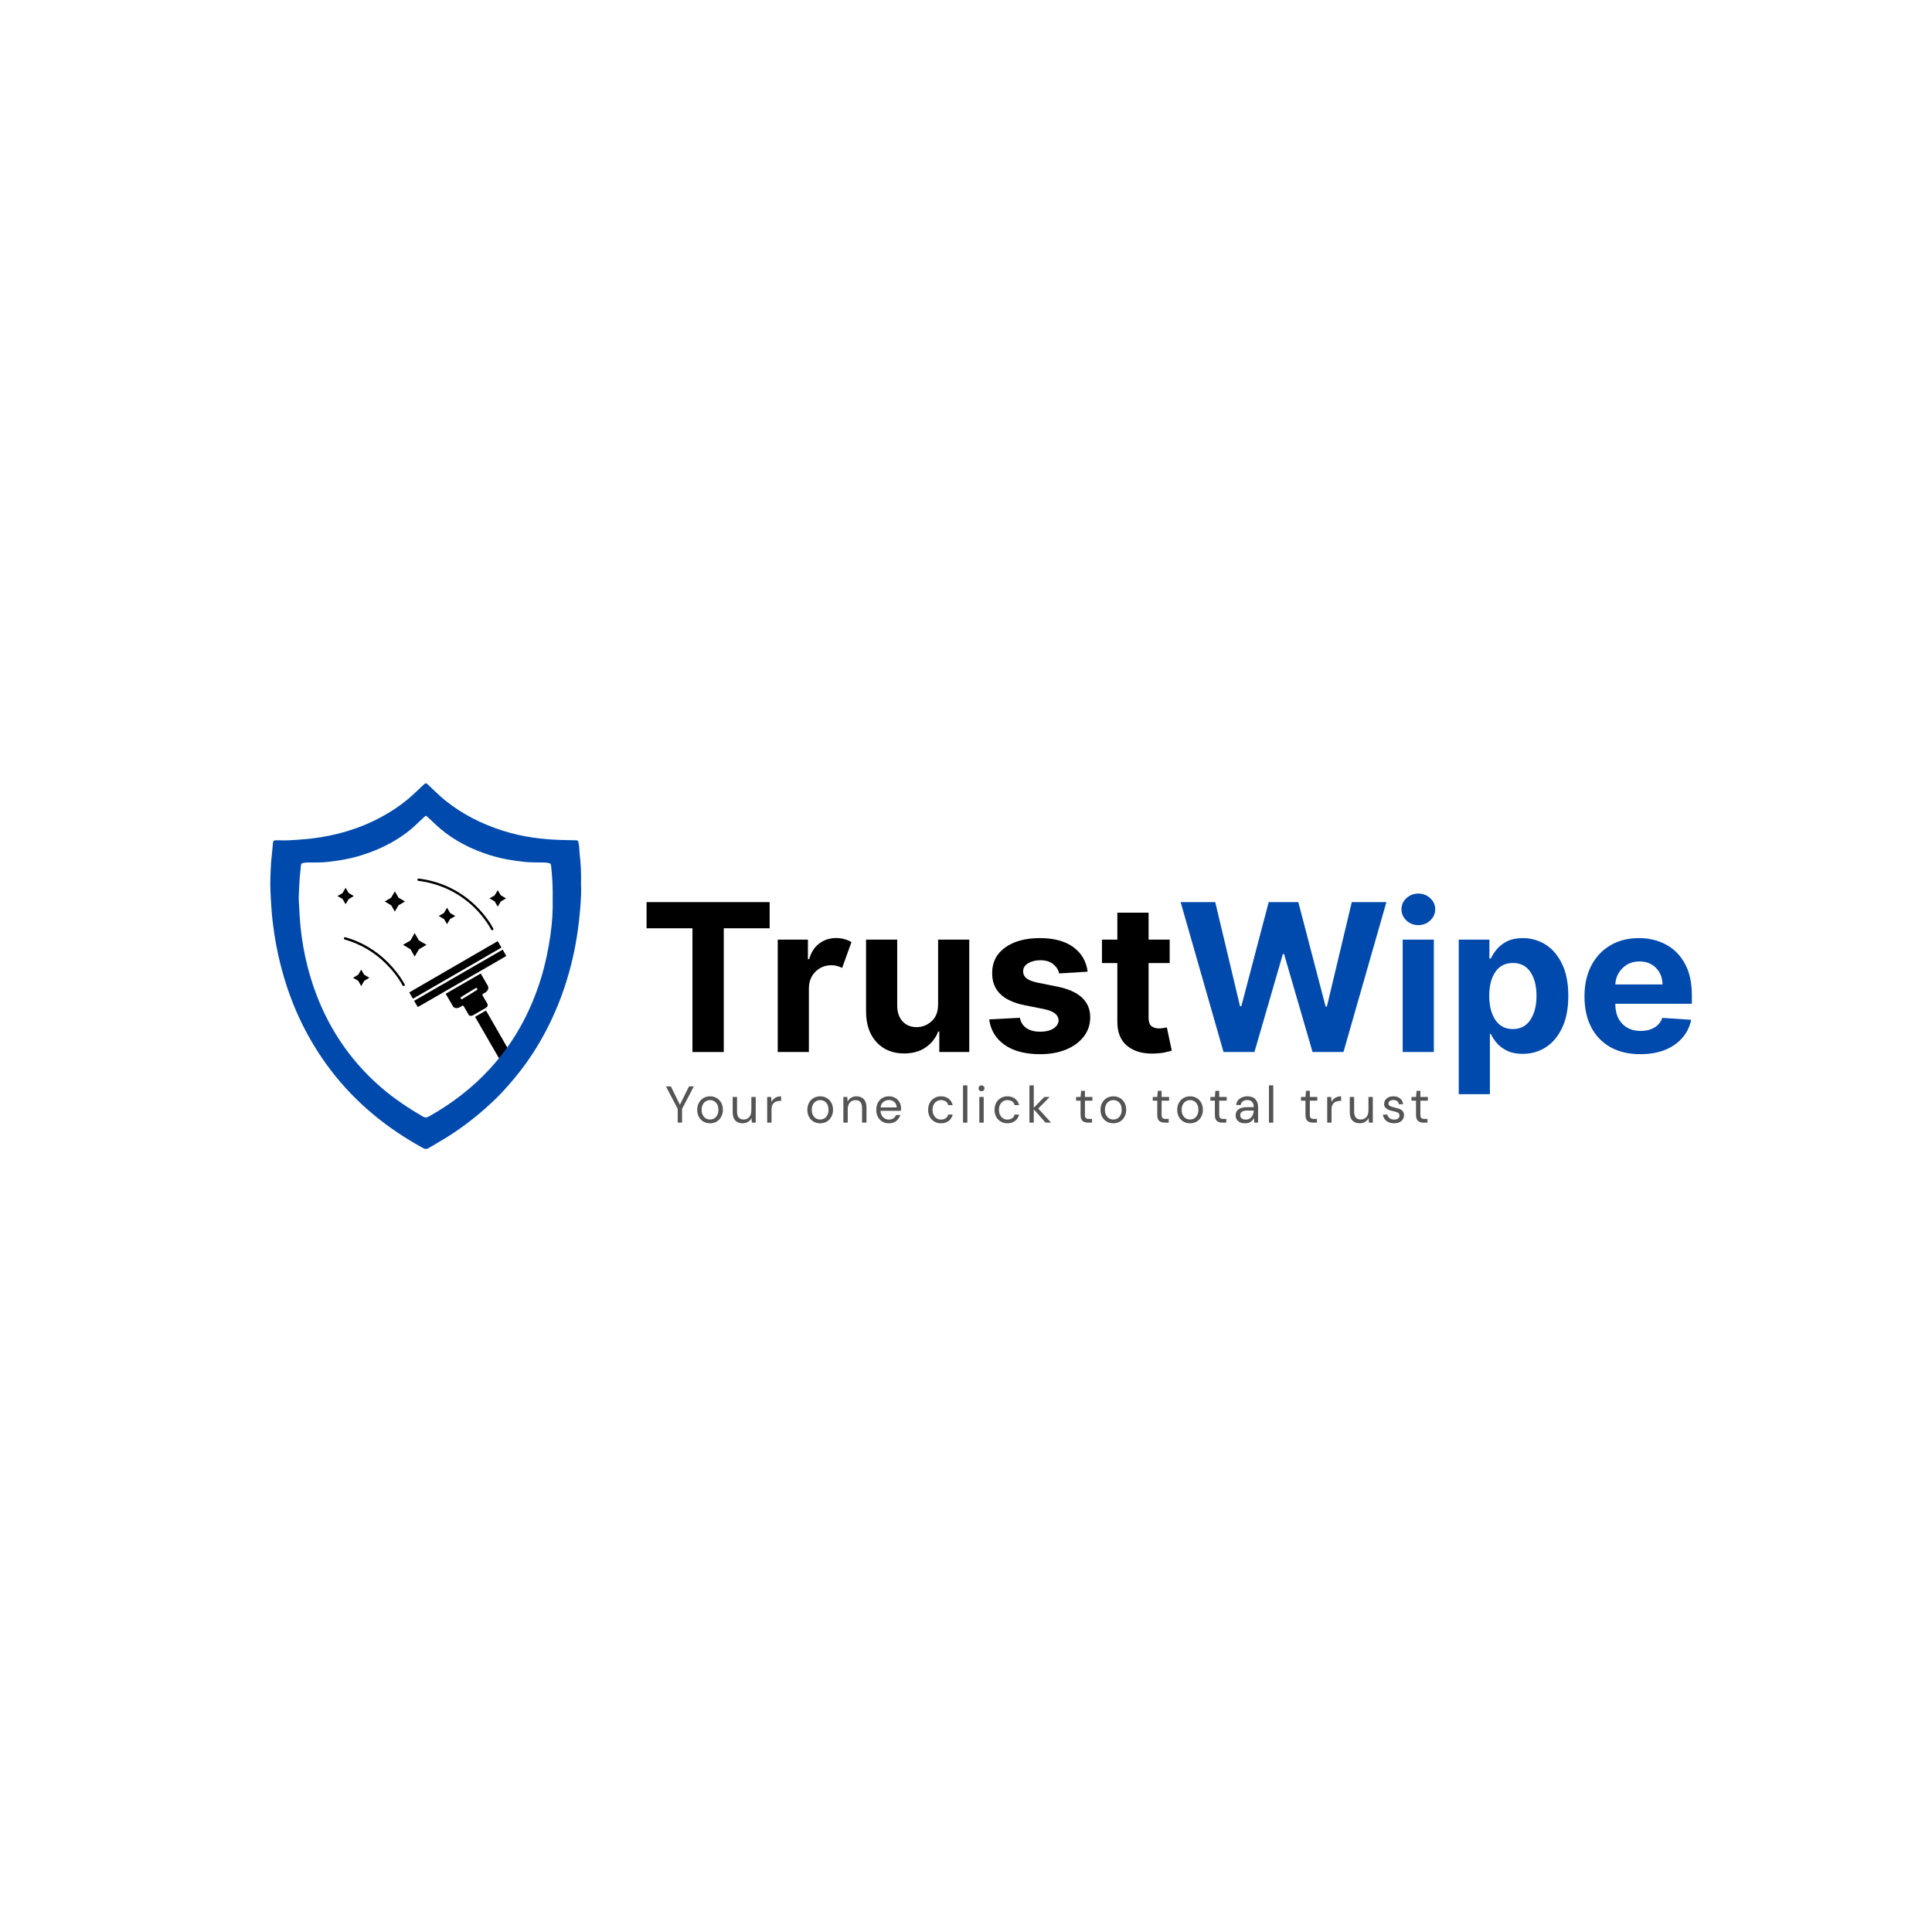 <svg xmlns="http://www.w3.org/2000/svg" xmlns:xlink="http://www.w3.org/1999/xlink" width="500" zoomAndPan="magnify" viewBox="0 0 375 375" height="500" preserveAspectRatio="xMidYMid meet" version="1.0"><defs><g/><clipPath id="a23bd4c99f"><path d="M 81 170.504 L 96 170.504 L 96 181 L 81 181 Z M 81 170.504 " clip-rule="nonzero"/></clipPath><clipPath id="09afefe43b"><path d="M 92 196 L 101 196 L 101 208.754 L 92 208.754 Z M 92 196 " clip-rule="nonzero"/></clipPath><clipPath id="0f27b2ce30"><path d="M 52.398 152 L 113 152 L 113 223.184 L 52.398 223.184 Z M 52.398 152 " clip-rule="nonzero"/></clipPath><clipPath id="d379090b39"><rect x="0" width="151" y="0" height="14"/></clipPath></defs><path fill="#000000" d="M 78.34 191.395 C 78.406 191.395 78.449 191.375 78.496 191.328 C 78.586 191.262 78.586 191.129 78.539 191.039 L 78.516 191.016 C 77.711 189.516 76.504 188.02 75.32 186.812 C 72.992 184.484 70.195 182.809 67.043 181.914 C 66.906 181.891 66.797 181.957 66.75 182.07 C 66.73 182.203 66.797 182.336 66.906 182.359 C 69.996 183.23 72.723 184.863 74.984 187.125 C 76.168 188.309 77.332 189.762 78.113 191.238 C 78.137 191.285 78.16 191.309 78.184 191.328 C 78.227 191.375 78.27 191.395 78.34 191.395 Z M 78.34 191.395 " fill-opacity="1" fill-rule="evenodd"/><g clip-path="url(#a23bd4c99f)"><path fill="#000000" d="M 95.539 180.57 C 95.586 180.57 95.605 180.547 95.652 180.527 C 95.762 180.48 95.809 180.348 95.742 180.234 C 95.516 179.766 95.203 179.273 94.914 178.848 C 94.176 177.773 93.324 176.746 92.387 175.852 C 89.344 172.875 85.496 171.043 81.27 170.527 C 81.156 170.504 81.047 170.594 81.023 170.727 C 81 170.863 81.09 170.973 81.223 170.973 C 85.34 171.488 89.074 173.254 92.051 176.141 C 92.969 177.035 93.797 178.043 94.531 179.094 C 94.801 179.496 95.113 179.988 95.34 180.438 C 95.383 180.504 95.449 180.57 95.539 180.57 Z M 95.539 180.57 " fill-opacity="1" fill-rule="evenodd"/></g><path fill="#000000" d="M 86.504 192.895 L 87.891 195.266 C 87.98 195.469 88.156 195.578 88.359 195.645 C 88.672 195.715 88.984 195.645 89.23 195.512 L 89.703 195.223 C 89.746 195.199 89.812 195.176 89.879 195.199 C 89.926 195.223 89.992 195.266 90.016 195.312 L 90.953 196.945 L 90.953 196.965 C 91.133 197.234 91.535 197.211 91.781 197.078 L 94.309 195.625 L 94.309 195.602 C 94.465 195.535 94.602 195.379 94.645 195.199 C 94.668 195.066 94.668 194.93 94.602 194.82 L 93.66 193.207 C 93.637 193.141 93.637 193.098 93.637 193.031 C 93.66 192.961 93.707 192.918 93.75 192.895 L 94.199 192.648 C 94.645 192.379 94.957 191.82 94.691 191.352 L 93.305 188.957 Z M 89.746 193.902 C 89.723 193.926 89.68 193.945 89.633 193.945 C 89.547 193.945 89.477 193.902 89.434 193.836 C 89.367 193.723 89.41 193.59 89.5 193.52 L 92.297 191.801 C 92.406 191.73 92.566 191.754 92.633 191.867 C 92.676 191.977 92.652 192.113 92.543 192.18 Z M 89.746 193.902 " fill-opacity="1" fill-rule="evenodd"/><g clip-path="url(#09afefe43b)"><path fill="#000000" d="M 92.207 197.367 L 98.402 208.082 C 98.559 208.375 98.828 208.574 99.141 208.664 C 99.453 208.754 99.789 208.711 100.082 208.531 C 100.348 208.375 100.574 208.105 100.641 207.793 C 100.73 207.48 100.684 207.145 100.527 206.875 L 100.504 206.875 L 94.332 196.137 Z M 92.207 197.367 " fill-opacity="1" fill-rule="evenodd"/></g><path fill="#000000" d="M 93.281 188.422 C 93.305 188.398 93.324 188.398 93.371 188.398 L 98.27 185.559 L 97.574 184.328 L 80.375 194.258 L 81.09 195.469 L 85.988 192.648 C 86.012 192.625 86.031 192.605 86.055 192.582 C 86.078 192.582 86.102 192.559 86.121 192.559 L 93.215 188.488 C 93.215 188.465 93.234 188.445 93.281 188.422 Z M 93.281 188.422 " fill-opacity="1" fill-rule="evenodd"/><path fill="#000000" d="M 80.148 193.855 L 97.328 183.926 L 96.613 182.672 L 79.434 192.625 Z M 80.148 193.855 " fill-opacity="1" fill-rule="evenodd"/><path fill="#000000" d="M 86.77 179.383 L 87.332 178.422 C 87.352 178.402 87.375 178.355 87.398 178.355 L 88.383 177.797 L 87.398 177.238 C 87.375 177.215 87.352 177.191 87.332 177.148 L 86.77 176.188 L 86.211 177.148 C 86.191 177.191 86.168 177.215 86.121 177.238 L 85.16 177.797 L 86.121 178.355 C 86.168 178.355 86.191 178.402 86.211 178.422 Z M 86.77 179.383 " fill-opacity="1" fill-rule="evenodd"/><path fill="#000000" d="M 81.379 182.582 C 81.359 182.562 81.312 182.539 81.289 182.516 L 80.484 181.105 L 79.703 182.492 C 79.68 182.539 79.656 182.562 79.613 182.582 L 78.227 183.387 L 79.613 184.215 C 79.656 184.238 79.68 184.262 79.703 184.285 L 80.484 185.672 L 81.289 184.285 C 81.312 184.262 81.359 184.238 81.379 184.215 L 82.789 183.387 Z M 81.379 182.582 " fill-opacity="1" fill-rule="evenodd"/><path fill="#000000" d="M 77.422 175.672 L 78.605 174.977 L 77.422 174.285 C 77.375 174.262 77.355 174.219 77.332 174.195 L 76.637 173.008 L 75.945 174.195 C 75.922 174.219 75.898 174.262 75.855 174.285 L 74.672 174.977 L 75.855 175.672 C 75.898 175.695 75.922 175.715 75.945 175.738 L 76.637 176.945 L 77.332 175.738 C 77.355 175.715 77.375 175.695 77.422 175.672 Z M 77.422 175.672 " fill-opacity="1" fill-rule="evenodd"/><path fill="#000000" d="M 67.734 174.484 L 68.676 173.926 L 67.734 173.367 C 67.691 173.344 67.668 173.301 67.645 173.277 L 67.086 172.316 L 66.527 173.277 C 66.504 173.301 66.484 173.344 66.461 173.367 L 65.5 173.926 L 66.461 174.465 C 66.484 174.484 66.504 174.531 66.527 174.555 L 67.086 175.516 L 67.645 174.555 C 67.668 174.531 67.691 174.484 67.734 174.484 Z M 67.734 174.484 " fill-opacity="1" fill-rule="evenodd"/><path fill="#000000" d="M 70.664 189.16 L 70.105 188.199 L 69.547 189.16 C 69.547 189.184 69.504 189.203 69.48 189.227 L 68.52 189.785 L 69.48 190.344 C 69.504 190.367 69.547 190.391 69.57 190.434 L 70.105 191.395 L 70.664 190.434 C 70.688 190.391 70.711 190.367 70.754 190.344 L 71.695 189.785 L 70.754 189.227 C 70.734 189.203 70.688 189.184 70.664 189.16 Z M 70.664 189.16 " fill-opacity="1" fill-rule="evenodd"/><path fill="#000000" d="M 95.004 174.375 L 95.988 174.934 C 96.008 174.957 96.031 174.977 96.055 175.023 L 96.613 175.984 L 97.172 175.023 C 97.195 174.977 97.219 174.957 97.262 174.934 L 98.223 174.375 L 97.262 173.816 C 97.219 173.793 97.195 173.77 97.172 173.727 L 96.613 172.785 L 96.055 173.727 C 96.031 173.77 96.008 173.793 95.988 173.816 Z M 95.004 174.375 " fill-opacity="1" fill-rule="evenodd"/><g clip-path="url(#0f27b2ce30)"><path fill="#004aad" d="M 112.773 171.523 C 112.852 173.074 112.75 174.688 112.621 176.293 C 112.324 179.969 111.777 183.602 110.871 187.18 C 109.773 191.531 108.227 195.715 106.172 199.703 C 104.426 203.102 102.352 206.285 99.902 209.223 C 98.746 210.605 97.57 211.965 96.273 213.219 C 93.336 216.062 90.16 218.609 86.684 220.77 C 85.543 221.48 84.367 222.137 83.215 222.832 C 82.836 223.062 82.523 223.066 82.129 222.848 C 78.688 220.961 75.434 218.797 72.422 216.285 C 69.363 213.73 66.609 210.879 64.188 207.703 C 61.934 204.746 60.008 201.59 58.398 198.242 C 57.043 195.418 55.945 192.496 55.062 189.492 C 54.262 186.77 53.656 184.004 53.234 181.199 C 52.992 179.566 52.789 177.922 52.684 176.27 C 52.551 174.246 52.406 172.223 52.48 170.199 C 52.539 168.691 52.594 167.184 52.789 165.684 C 52.871 165.027 52.902 164.367 52.969 163.707 C 53.02 163.184 53.098 163.117 53.625 163.098 C 53.809 163.09 53.996 163.086 54.184 163.098 C 55.609 163.172 57.039 163.055 58.457 162.949 C 63.297 162.598 67.961 161.504 72.371 159.41 C 75.062 158.129 77.551 156.555 79.789 154.59 C 80.594 153.879 81.359 153.121 82.145 152.383 C 82.613 151.941 82.68 151.934 83.164 152.383 C 84.242 153.379 85.266 154.441 86.41 155.359 C 89.742 158.039 93.488 159.93 97.555 161.223 C 99.469 161.832 101.418 162.293 103.406 162.566 C 104.977 162.785 106.559 162.945 108.152 163.008 C 109.328 163.055 110.504 163.074 111.684 163.098 C 112.188 163.109 112.184 163.133 112.309 163.664 C 112.469 164.332 112.43 165.02 112.508 165.699 C 112.734 167.609 112.832 169.531 112.773 171.523 Z M 107.273 174.465 C 107.293 172.727 107.258 171.133 107.109 169.547 C 107.066 169.07 107.031 168.598 106.977 168.125 C 106.918 167.629 106.844 167.574 106.324 167.477 C 106.02 167.418 105.711 167.414 105.398 167.406 C 104.262 167.387 103.129 167.414 101.988 167.305 C 99.676 167.082 97.395 166.699 95.176 166.008 C 91.641 164.906 88.371 163.293 85.523 160.902 C 84.668 160.184 83.879 159.387 83.059 158.629 C 82.68 158.281 82.664 158.281 82.297 158.621 C 81.734 159.141 81.176 159.664 80.621 160.191 C 79.719 161.051 78.727 161.797 77.691 162.488 C 75.172 164.164 72.426 165.348 69.527 166.199 C 67.695 166.734 65.816 167.035 63.926 167.262 C 62.609 167.418 61.285 167.434 59.961 167.406 C 59.605 167.398 59.258 167.449 58.91 167.484 C 58.57 167.52 58.43 167.695 58.398 167.996 C 58.359 168.387 58.352 168.781 58.297 169.168 C 58.102 170.668 58.086 172.18 58 173.688 C 57.953 174.469 58.031 175.258 58.07 176.043 C 58.129 177.281 58.195 178.52 58.316 179.758 C 58.582 182.438 59.043 185.082 59.719 187.695 C 61.289 193.781 63.871 199.383 67.688 204.395 C 69.59 206.891 71.742 209.152 74.125 211.195 C 76.602 213.316 79.301 215.113 82.125 216.742 C 82.52 216.969 82.805 216.961 83.195 216.742 C 87.648 214.238 91.672 211.188 95.129 207.406 C 97.645 204.656 99.781 201.641 101.523 198.348 C 102.969 195.613 104.129 192.766 105.035 189.805 C 105.871 187.062 106.441 184.27 106.848 181.441 C 107.184 179.082 107.328 176.707 107.273 174.465 Z M 107.273 174.465 " fill-opacity="1" fill-rule="nonzero"/></g><g fill="#000000" fill-opacity="1"><g transform="translate(124.077, 204.194)"><g><path d="M 1.422 -24.016 L 1.422 -29.094 L 25.312 -29.094 L 25.312 -24.016 L 16.406 -24.016 L 16.406 0 L 10.328 0 L 10.328 -24.016 Z M 1.422 -24.016 "/></g></g></g><g fill="#000000" fill-opacity="1"><g transform="translate(148.535, 204.194)"><g><path d="M 2.422 0 L 2.422 -21.812 L 8.281 -21.812 L 8.281 -18.016 L 8.516 -18.016 C 8.91 -19.367 9.57 -20.391 10.5 -21.078 C 11.438 -21.773 12.52 -22.125 13.75 -22.125 C 14.332 -22.125 14.875 -22.051 15.375 -21.906 C 15.883 -21.77 16.336 -21.578 16.734 -21.328 L 14.922 -16.328 C 14.629 -16.473 14.316 -16.594 13.984 -16.688 C 13.648 -16.789 13.273 -16.844 12.859 -16.844 C 11.629 -16.844 10.594 -16.426 9.75 -15.594 C 8.906 -14.758 8.477 -13.676 8.469 -12.344 L 8.469 0 Z M 2.422 0 "/></g></g></g><g fill="#000000" fill-opacity="1"><g transform="translate(165.678, 204.194)"><g><path d="M 16.406 -9.297 L 16.406 -21.812 L 22.453 -21.812 L 22.453 0 L 16.641 0 L 16.641 -3.969 L 16.422 -3.969 C 15.93 -2.688 15.113 -1.656 13.969 -0.875 C 12.832 -0.102 11.441 0.281 9.797 0.281 C 7.598 0.281 5.816 -0.445 4.453 -1.906 C 3.098 -3.375 2.422 -5.379 2.422 -7.922 L 2.422 -21.812 L 8.469 -21.812 L 8.469 -9 C 8.477 -7.719 8.82 -6.703 9.5 -5.953 C 10.188 -5.203 11.102 -4.828 12.25 -4.828 C 13.332 -4.828 14.297 -5.207 15.141 -5.969 C 15.992 -6.727 16.414 -7.836 16.406 -9.297 Z M 16.406 -9.297 "/></g></g></g><g fill="#000000" fill-opacity="1"><g transform="translate(190.548, 204.194)"><g><path d="M 20.562 -15.594 L 15.031 -15.25 C 14.875 -15.957 14.488 -16.562 13.875 -17.062 C 13.258 -17.562 12.426 -17.812 11.375 -17.812 C 10.438 -17.812 9.645 -17.613 9 -17.219 C 8.352 -16.832 8.035 -16.312 8.047 -15.656 C 8.035 -15.133 8.238 -14.691 8.656 -14.328 C 9.082 -13.973 9.801 -13.688 10.812 -13.469 L 14.766 -12.672 C 18.953 -11.805 21.051 -9.836 21.062 -6.766 C 21.062 -5.328 20.641 -4.066 19.797 -2.984 C 18.961 -1.91 17.816 -1.07 16.359 -0.469 C 14.898 0.125 13.227 0.422 11.344 0.422 C 8.457 0.422 6.156 -0.18 4.438 -1.391 C 2.727 -2.598 1.734 -4.242 1.453 -6.328 L 7.406 -6.641 C 7.594 -5.742 8.031 -5.066 8.719 -4.609 C 9.406 -4.16 10.285 -3.938 11.359 -3.938 C 12.422 -3.938 13.273 -4.145 13.922 -4.562 C 14.578 -4.977 14.91 -5.508 14.922 -6.156 C 14.891 -7.227 13.953 -7.953 12.109 -8.328 L 8.344 -9.078 C 4.113 -9.922 2.008 -12 2.031 -15.312 C 2.02 -17.414 2.859 -19.07 4.547 -20.281 C 6.242 -21.5 8.488 -22.109 11.281 -22.109 C 14.031 -22.109 16.195 -21.523 17.781 -20.359 C 19.375 -19.191 20.301 -17.602 20.562 -15.594 Z M 20.562 -15.594 "/></g></g></g><g fill="#000000" fill-opacity="1"><g transform="translate(213.017, 204.194)"><g><path d="M 14.016 -21.812 L 14.016 -17.266 L 9.922 -17.266 L 9.922 -6.703 C 9.922 -5.867 10.109 -5.305 10.484 -5.016 C 10.859 -4.723 11.348 -4.578 11.953 -4.578 C 12.242 -4.578 12.531 -4.602 12.812 -4.656 C 13.094 -4.707 13.312 -4.742 13.469 -4.766 L 14.422 -0.266 C 14.117 -0.172 13.691 -0.062 13.141 0.062 C 12.586 0.188 11.922 0.266 11.141 0.297 C 8.941 0.391 7.176 -0.082 5.844 -1.125 C 4.508 -2.176 3.848 -3.77 3.859 -5.906 L 3.859 -17.266 L 0.875 -17.266 L 0.875 -21.812 L 3.859 -21.812 L 3.859 -27.047 L 9.922 -27.047 L 9.922 -21.812 Z M 14.016 -21.812 "/></g></g></g><g fill="#004aad" fill-opacity="1"><g transform="translate(228.409, 204.194)"><g><path d="M 9.078 0 L 0.75 -29.094 L 7.469 -29.094 L 12.281 -8.875 L 12.531 -8.875 L 17.844 -29.094 L 23.594 -29.094 L 28.891 -8.828 L 29.141 -8.828 L 33.969 -29.094 L 40.688 -29.094 L 32.359 0 L 26.359 0 L 20.828 -19.016 L 20.594 -19.016 L 15.078 0 Z M 9.078 0 "/></g></g></g><g fill="#004aad" fill-opacity="1"><g transform="translate(269.84, 204.194)"><g><path d="M 2.422 0 L 2.422 -21.812 L 8.469 -21.812 L 8.469 0 Z M 5.453 -24.625 C 4.555 -24.625 3.785 -24.926 3.141 -25.531 C 2.504 -26.133 2.188 -26.859 2.188 -27.703 C 2.188 -28.547 2.504 -29.266 3.141 -29.859 C 3.785 -30.453 4.555 -30.75 5.453 -30.75 C 6.348 -30.75 7.117 -30.453 7.766 -29.859 C 8.41 -29.266 8.734 -28.547 8.734 -27.703 C 8.734 -26.859 8.41 -26.133 7.766 -25.531 C 7.117 -24.926 6.348 -24.625 5.453 -24.625 Z M 5.453 -24.625 "/></g></g></g><g fill="#004aad" fill-opacity="1"><g transform="translate(280.719, 204.194)"><g><path d="M 2.422 8.188 L 2.422 -21.812 L 8.375 -21.812 L 8.375 -18.156 L 8.656 -18.156 C 8.926 -18.75 9.312 -19.348 9.812 -19.953 C 10.312 -20.555 10.973 -21.066 11.797 -21.484 C 12.629 -21.898 13.648 -22.109 14.859 -22.109 C 16.461 -22.109 17.93 -21.691 19.266 -20.859 C 20.598 -20.023 21.664 -18.773 22.469 -17.109 C 23.281 -15.453 23.688 -13.375 23.688 -10.875 C 23.688 -8.445 23.289 -6.395 22.5 -4.719 C 21.719 -3.051 20.66 -1.785 19.328 -0.922 C 17.992 -0.066 16.5 0.359 14.844 0.359 C 13.664 0.359 12.664 0.164 11.844 -0.219 C 11.031 -0.613 10.363 -1.102 9.844 -1.688 C 9.332 -2.281 8.938 -2.883 8.656 -3.5 L 8.469 -3.5 L 8.469 8.188 Z M 8.344 -10.906 C 8.344 -8.969 8.738 -7.406 9.531 -6.219 C 10.332 -5.039 11.461 -4.453 12.922 -4.453 C 14.41 -4.453 15.547 -5.051 16.328 -6.25 C 17.117 -7.445 17.516 -9 17.516 -10.906 C 17.516 -12.801 17.125 -14.336 16.344 -15.516 C 15.562 -16.691 14.422 -17.281 12.922 -17.281 C 11.453 -17.281 10.32 -16.703 9.531 -15.547 C 8.738 -14.398 8.344 -12.852 8.344 -10.906 Z M 8.344 -10.906 "/></g></g></g><g fill="#004aad" fill-opacity="1"><g transform="translate(306.015, 204.194)"><g><path d="M 12.359 0.422 C 10.117 0.422 8.188 -0.031 6.562 -0.938 C 4.945 -1.852 3.703 -3.148 2.828 -4.828 C 1.961 -6.516 1.531 -8.508 1.531 -10.812 C 1.531 -13.051 1.961 -15.02 2.828 -16.719 C 3.703 -18.414 4.93 -19.738 6.516 -20.688 C 8.109 -21.633 9.973 -22.109 12.109 -22.109 C 14.035 -22.109 15.77 -21.695 17.312 -20.875 C 18.863 -20.062 20.094 -18.832 21 -17.188 C 21.914 -15.551 22.375 -13.492 22.375 -11.016 L 22.375 -9.359 L 7.516 -9.359 L 7.516 -9.344 C 7.516 -7.719 7.957 -6.438 8.844 -5.5 C 9.738 -4.562 10.941 -4.094 12.453 -4.094 C 13.473 -4.094 14.348 -4.305 15.078 -4.734 C 15.816 -5.16 16.336 -5.789 16.641 -6.625 L 22.25 -6.25 C 21.82 -4.219 20.738 -2.598 19 -1.391 C 17.27 -0.18 15.055 0.422 12.359 0.422 Z M 7.516 -13.109 L 16.672 -13.109 C 16.66 -14.41 16.242 -15.477 15.422 -16.312 C 14.598 -17.156 13.531 -17.578 12.219 -17.578 C 10.875 -17.578 9.77 -17.141 8.906 -16.266 C 8.039 -15.398 7.578 -14.348 7.516 -13.109 Z M 7.516 -13.109 "/></g></g></g><g transform="matrix(1, 0, 0, 1, 128, 208)"><g clip-path="url(#d379090b39)"><g fill="#545454" fill-opacity="1"><g transform="translate(1.06, 9.904)"><g><path d="M 2.484 0 L 2.484 -2.672 L 0.203 -7.031 L 1.156 -7.031 L 2.906 -3.469 L 4.672 -7.031 L 5.609 -7.031 L 3.328 -2.672 L 3.328 0 Z M 2.484 0 "/></g></g></g><g fill="#545454" fill-opacity="1"><g transform="translate(6.845, 9.904)"><g><path d="M 2.969 0.125 C 2.5 0.125 2.078 0.02 1.703 -0.188 C 1.328 -0.406 1.031 -0.711 0.812 -1.109 C 0.594 -1.504 0.484 -1.961 0.484 -2.484 C 0.484 -3.016 0.594 -3.473 0.812 -3.859 C 1.031 -4.254 1.328 -4.562 1.703 -4.781 C 2.086 -5 2.516 -5.109 2.984 -5.109 C 3.453 -5.109 3.875 -5 4.25 -4.781 C 4.625 -4.562 4.922 -4.254 5.141 -3.859 C 5.359 -3.473 5.469 -3.016 5.469 -2.484 C 5.469 -1.961 5.352 -1.504 5.125 -1.109 C 4.906 -0.711 4.609 -0.406 4.234 -0.188 C 3.859 0.02 3.438 0.125 2.969 0.125 Z M 2.969 -0.609 C 3.25 -0.609 3.516 -0.676 3.766 -0.812 C 4.016 -0.957 4.211 -1.172 4.359 -1.453 C 4.516 -1.734 4.594 -2.078 4.594 -2.484 C 4.594 -2.898 4.52 -3.25 4.375 -3.531 C 4.227 -3.812 4.031 -4.02 3.781 -4.156 C 3.531 -4.301 3.266 -4.375 2.984 -4.375 C 2.691 -4.375 2.422 -4.301 2.172 -4.156 C 1.93 -4.02 1.734 -3.812 1.578 -3.531 C 1.422 -3.25 1.344 -2.898 1.344 -2.484 C 1.344 -2.078 1.422 -1.734 1.578 -1.453 C 1.734 -1.172 1.93 -0.957 2.172 -0.812 C 2.422 -0.676 2.688 -0.609 2.969 -0.609 Z M 2.969 -0.609 "/></g></g></g><g fill="#545454" fill-opacity="1"><g transform="translate(13.635, 9.904)"><g><path d="M 2.516 0.125 C 1.922 0.125 1.445 -0.051 1.094 -0.406 C 0.75 -0.77 0.578 -1.32 0.578 -2.062 L 0.578 -4.984 L 1.422 -4.984 L 1.422 -2.156 C 1.422 -1.125 1.848 -0.609 2.703 -0.609 C 3.141 -0.609 3.5 -0.758 3.781 -1.062 C 4.062 -1.375 4.203 -1.82 4.203 -2.406 L 4.203 -4.984 L 5.047 -4.984 L 5.047 0 L 4.297 0 L 4.234 -0.891 C 4.078 -0.578 3.844 -0.328 3.531 -0.141 C 3.227 0.035 2.891 0.125 2.516 0.125 Z M 2.516 0.125 "/></g></g></g><g fill="#545454" fill-opacity="1"><g transform="translate(20.224, 9.904)"><g><path d="M 0.688 0 L 0.688 -4.984 L 1.453 -4.984 L 1.531 -4.031 C 1.688 -4.352 1.922 -4.613 2.234 -4.812 C 2.547 -5.008 2.93 -5.109 3.391 -5.109 L 3.391 -4.219 L 3.172 -4.219 C 2.867 -4.219 2.594 -4.164 2.344 -4.062 C 2.102 -3.957 1.906 -3.781 1.75 -3.531 C 1.602 -3.289 1.531 -2.953 1.531 -2.516 L 1.531 0 Z M 0.688 0 "/></g></g></g><g fill="#545454" fill-opacity="1"><g transform="translate(24.715, 9.904)"><g/></g></g><g fill="#545454" fill-opacity="1"><g transform="translate(28.221, 9.904)"><g><path d="M 2.969 0.125 C 2.5 0.125 2.078 0.02 1.703 -0.188 C 1.328 -0.406 1.031 -0.711 0.812 -1.109 C 0.594 -1.504 0.484 -1.961 0.484 -2.484 C 0.484 -3.016 0.594 -3.473 0.812 -3.859 C 1.031 -4.254 1.328 -4.562 1.703 -4.781 C 2.086 -5 2.516 -5.109 2.984 -5.109 C 3.453 -5.109 3.875 -5 4.25 -4.781 C 4.625 -4.562 4.922 -4.254 5.141 -3.859 C 5.359 -3.473 5.469 -3.016 5.469 -2.484 C 5.469 -1.961 5.352 -1.504 5.125 -1.109 C 4.906 -0.711 4.609 -0.406 4.234 -0.188 C 3.859 0.02 3.438 0.125 2.969 0.125 Z M 2.969 -0.609 C 3.25 -0.609 3.516 -0.676 3.766 -0.812 C 4.016 -0.957 4.211 -1.172 4.359 -1.453 C 4.516 -1.734 4.594 -2.078 4.594 -2.484 C 4.594 -2.898 4.52 -3.25 4.375 -3.531 C 4.227 -3.812 4.031 -4.02 3.781 -4.156 C 3.531 -4.301 3.266 -4.375 2.984 -4.375 C 2.691 -4.375 2.422 -4.301 2.172 -4.156 C 1.93 -4.02 1.734 -3.812 1.578 -3.531 C 1.422 -3.25 1.344 -2.898 1.344 -2.484 C 1.344 -2.078 1.422 -1.734 1.578 -1.453 C 1.734 -1.172 1.93 -0.957 2.172 -0.812 C 2.422 -0.676 2.688 -0.609 2.969 -0.609 Z M 2.969 -0.609 "/></g></g></g><g fill="#545454" fill-opacity="1"><g transform="translate(35.011, 9.904)"><g><path d="M 0.688 0 L 0.688 -4.984 L 1.453 -4.984 L 1.5 -4.094 C 1.664 -4.406 1.898 -4.648 2.203 -4.828 C 2.504 -5.016 2.844 -5.109 3.219 -5.109 C 3.812 -5.109 4.285 -4.926 4.641 -4.562 C 4.992 -4.207 5.172 -3.656 5.172 -2.906 L 5.172 0 L 4.312 0 L 4.312 -2.828 C 4.312 -3.859 3.883 -4.375 3.031 -4.375 C 2.602 -4.375 2.242 -4.219 1.953 -3.906 C 1.672 -3.602 1.531 -3.16 1.531 -2.578 L 1.531 0 Z M 0.688 0 "/></g></g></g><g fill="#545454" fill-opacity="1"><g transform="translate(41.6, 9.904)"><g><path d="M 2.938 0.125 C 2.457 0.125 2.031 0.016 1.656 -0.203 C 1.289 -0.422 1.004 -0.723 0.797 -1.109 C 0.586 -1.504 0.484 -1.961 0.484 -2.484 C 0.484 -3.016 0.586 -3.473 0.797 -3.859 C 1.004 -4.254 1.289 -4.562 1.656 -4.781 C 2.031 -5 2.461 -5.109 2.953 -5.109 C 3.43 -5.109 3.848 -5 4.203 -4.781 C 4.555 -4.562 4.828 -4.273 5.016 -3.922 C 5.203 -3.566 5.297 -3.18 5.297 -2.766 C 5.297 -2.691 5.289 -2.617 5.281 -2.547 C 5.281 -2.473 5.281 -2.391 5.281 -2.297 L 1.312 -2.297 C 1.332 -1.922 1.422 -1.602 1.578 -1.344 C 1.734 -1.094 1.93 -0.906 2.172 -0.781 C 2.41 -0.656 2.664 -0.594 2.938 -0.594 C 3.281 -0.594 3.566 -0.672 3.797 -0.828 C 4.035 -0.992 4.207 -1.211 4.312 -1.484 L 5.156 -1.484 C 5.02 -1.023 4.758 -0.641 4.375 -0.328 C 4 -0.023 3.52 0.125 2.938 0.125 Z M 2.938 -4.391 C 2.531 -4.391 2.172 -4.266 1.859 -4.016 C 1.547 -3.773 1.367 -3.422 1.328 -2.953 L 4.453 -2.953 C 4.441 -3.398 4.289 -3.75 4 -4 C 3.707 -4.258 3.352 -4.391 2.938 -4.391 Z M 2.938 -4.391 "/></g></g></g><g fill="#545454" fill-opacity="1"><g transform="translate(48.159, 9.904)"><g/></g></g><g fill="#545454" fill-opacity="1"><g transform="translate(51.665, 9.904)"><g><path d="M 2.984 0.125 C 2.504 0.125 2.078 0.016 1.703 -0.203 C 1.328 -0.422 1.031 -0.723 0.812 -1.109 C 0.594 -1.504 0.484 -1.961 0.484 -2.484 C 0.484 -3.016 0.594 -3.473 0.812 -3.859 C 1.031 -4.254 1.328 -4.562 1.703 -4.781 C 2.078 -5 2.504 -5.109 2.984 -5.109 C 3.578 -5.109 4.07 -4.953 4.469 -4.641 C 4.875 -4.328 5.133 -3.914 5.25 -3.406 L 4.375 -3.406 C 4.312 -3.719 4.148 -3.957 3.891 -4.125 C 3.629 -4.289 3.32 -4.375 2.969 -4.375 C 2.688 -4.375 2.422 -4.301 2.172 -4.156 C 1.93 -4.02 1.734 -3.812 1.578 -3.531 C 1.422 -3.25 1.344 -2.898 1.344 -2.484 C 1.344 -2.078 1.422 -1.734 1.578 -1.453 C 1.734 -1.172 1.93 -0.957 2.172 -0.812 C 2.422 -0.664 2.688 -0.594 2.969 -0.594 C 3.32 -0.594 3.629 -0.676 3.891 -0.844 C 4.148 -1.02 4.312 -1.266 4.375 -1.578 L 5.25 -1.578 C 5.145 -1.078 4.891 -0.664 4.484 -0.344 C 4.078 -0.031 3.578 0.125 2.984 0.125 Z M 2.984 0.125 "/></g></g></g><g fill="#545454" fill-opacity="1"><g transform="translate(58.234, 9.904)"><g><path d="M 0.688 0 L 0.688 -7.234 L 1.531 -7.234 L 1.531 0 Z M 0.688 0 "/></g></g></g><g fill="#545454" fill-opacity="1"><g transform="translate(61.309, 9.904)"><g><path d="M 1.203 -6.094 C 1.035 -6.094 0.895 -6.145 0.781 -6.25 C 0.676 -6.363 0.625 -6.504 0.625 -6.672 C 0.625 -6.828 0.676 -6.957 0.781 -7.062 C 0.895 -7.176 1.035 -7.234 1.203 -7.234 C 1.367 -7.234 1.504 -7.176 1.609 -7.062 C 1.723 -6.957 1.781 -6.828 1.781 -6.672 C 1.781 -6.504 1.723 -6.363 1.609 -6.25 C 1.504 -6.145 1.367 -6.094 1.203 -6.094 Z M 0.781 0 L 0.781 -4.984 L 1.625 -4.984 L 1.625 0 Z M 0.781 0 "/></g></g></g><g fill="#545454" fill-opacity="1"><g transform="translate(64.554, 9.904)"><g><path d="M 2.984 0.125 C 2.504 0.125 2.078 0.016 1.703 -0.203 C 1.328 -0.422 1.031 -0.723 0.812 -1.109 C 0.594 -1.504 0.484 -1.961 0.484 -2.484 C 0.484 -3.016 0.594 -3.473 0.812 -3.859 C 1.031 -4.254 1.328 -4.562 1.703 -4.781 C 2.078 -5 2.504 -5.109 2.984 -5.109 C 3.578 -5.109 4.07 -4.953 4.469 -4.641 C 4.875 -4.328 5.133 -3.914 5.25 -3.406 L 4.375 -3.406 C 4.312 -3.719 4.148 -3.957 3.891 -4.125 C 3.629 -4.289 3.32 -4.375 2.969 -4.375 C 2.688 -4.375 2.422 -4.301 2.172 -4.156 C 1.93 -4.02 1.734 -3.812 1.578 -3.531 C 1.422 -3.25 1.344 -2.898 1.344 -2.484 C 1.344 -2.078 1.422 -1.734 1.578 -1.453 C 1.734 -1.172 1.93 -0.957 2.172 -0.812 C 2.422 -0.664 2.688 -0.594 2.969 -0.594 C 3.32 -0.594 3.629 -0.676 3.891 -0.844 C 4.148 -1.02 4.312 -1.266 4.375 -1.578 L 5.25 -1.578 C 5.145 -1.078 4.891 -0.664 4.484 -0.344 C 4.078 -0.031 3.578 0.125 2.984 0.125 Z M 2.984 0.125 "/></g></g></g><g fill="#545454" fill-opacity="1"><g transform="translate(71.123, 9.904)"><g><path d="M 0.688 0 L 0.688 -7.234 L 1.531 -7.234 L 1.531 -2.891 L 3.578 -4.984 L 4.609 -4.984 L 2.406 -2.734 L 4.891 0 L 3.812 0 L 1.531 -2.578 L 1.531 0 Z M 0.688 0 "/></g></g></g><g fill="#545454" fill-opacity="1"><g transform="translate(77.029, 9.904)"><g/></g></g><g fill="#545454" fill-opacity="1"><g transform="translate(80.535, 9.904)"><g><path d="M 2.656 0 C 2.207 0 1.852 -0.109 1.594 -0.328 C 1.332 -0.547 1.203 -0.945 1.203 -1.531 L 1.203 -4.266 L 0.328 -4.266 L 0.328 -4.984 L 1.203 -4.984 L 1.312 -6.172 L 2.047 -6.172 L 2.047 -4.984 L 3.5 -4.984 L 3.5 -4.266 L 2.047 -4.266 L 2.047 -1.531 C 2.047 -1.219 2.109 -1.004 2.234 -0.891 C 2.359 -0.773 2.582 -0.719 2.906 -0.719 L 3.422 -0.719 L 3.422 0 Z M 2.656 0 "/></g></g></g><g fill="#545454" fill-opacity="1"><g transform="translate(85.126, 9.904)"><g><path d="M 2.969 0.125 C 2.5 0.125 2.078 0.02 1.703 -0.188 C 1.328 -0.406 1.031 -0.711 0.812 -1.109 C 0.594 -1.504 0.484 -1.961 0.484 -2.484 C 0.484 -3.016 0.594 -3.473 0.812 -3.859 C 1.031 -4.254 1.328 -4.562 1.703 -4.781 C 2.086 -5 2.516 -5.109 2.984 -5.109 C 3.453 -5.109 3.875 -5 4.25 -4.781 C 4.625 -4.562 4.922 -4.254 5.141 -3.859 C 5.359 -3.473 5.469 -3.016 5.469 -2.484 C 5.469 -1.961 5.352 -1.504 5.125 -1.109 C 4.906 -0.711 4.609 -0.406 4.234 -0.188 C 3.859 0.02 3.438 0.125 2.969 0.125 Z M 2.969 -0.609 C 3.25 -0.609 3.516 -0.676 3.766 -0.812 C 4.016 -0.957 4.211 -1.172 4.359 -1.453 C 4.516 -1.734 4.594 -2.078 4.594 -2.484 C 4.594 -2.898 4.52 -3.25 4.375 -3.531 C 4.227 -3.812 4.031 -4.02 3.781 -4.156 C 3.531 -4.301 3.266 -4.375 2.984 -4.375 C 2.691 -4.375 2.422 -4.301 2.172 -4.156 C 1.93 -4.02 1.734 -3.812 1.578 -3.531 C 1.422 -3.25 1.344 -2.898 1.344 -2.484 C 1.344 -2.078 1.422 -1.734 1.578 -1.453 C 1.734 -1.172 1.93 -0.957 2.172 -0.812 C 2.422 -0.676 2.688 -0.609 2.969 -0.609 Z M 2.969 -0.609 "/></g></g></g><g fill="#545454" fill-opacity="1"><g transform="translate(91.916, 9.904)"><g/></g></g><g fill="#545454" fill-opacity="1"><g transform="translate(95.422, 9.904)"><g><path d="M 2.656 0 C 2.207 0 1.852 -0.109 1.594 -0.328 C 1.332 -0.547 1.203 -0.945 1.203 -1.531 L 1.203 -4.266 L 0.328 -4.266 L 0.328 -4.984 L 1.203 -4.984 L 1.312 -6.172 L 2.047 -6.172 L 2.047 -4.984 L 3.5 -4.984 L 3.5 -4.266 L 2.047 -4.266 L 2.047 -1.531 C 2.047 -1.219 2.109 -1.004 2.234 -0.891 C 2.359 -0.773 2.582 -0.719 2.906 -0.719 L 3.422 -0.719 L 3.422 0 Z M 2.656 0 "/></g></g></g><g fill="#545454" fill-opacity="1"><g transform="translate(100.013, 9.904)"><g><path d="M 2.969 0.125 C 2.5 0.125 2.078 0.02 1.703 -0.188 C 1.328 -0.406 1.031 -0.711 0.812 -1.109 C 0.594 -1.504 0.484 -1.961 0.484 -2.484 C 0.484 -3.016 0.594 -3.473 0.812 -3.859 C 1.031 -4.254 1.328 -4.562 1.703 -4.781 C 2.086 -5 2.516 -5.109 2.984 -5.109 C 3.453 -5.109 3.875 -5 4.25 -4.781 C 4.625 -4.562 4.922 -4.254 5.141 -3.859 C 5.359 -3.473 5.469 -3.016 5.469 -2.484 C 5.469 -1.961 5.352 -1.504 5.125 -1.109 C 4.906 -0.711 4.609 -0.406 4.234 -0.188 C 3.859 0.02 3.438 0.125 2.969 0.125 Z M 2.969 -0.609 C 3.25 -0.609 3.516 -0.676 3.766 -0.812 C 4.016 -0.957 4.211 -1.172 4.359 -1.453 C 4.516 -1.734 4.594 -2.078 4.594 -2.484 C 4.594 -2.898 4.52 -3.25 4.375 -3.531 C 4.227 -3.812 4.031 -4.02 3.781 -4.156 C 3.531 -4.301 3.266 -4.375 2.984 -4.375 C 2.691 -4.375 2.422 -4.301 2.172 -4.156 C 1.93 -4.02 1.734 -3.812 1.578 -3.531 C 1.422 -3.25 1.344 -2.898 1.344 -2.484 C 1.344 -2.078 1.422 -1.734 1.578 -1.453 C 1.734 -1.172 1.93 -0.957 2.172 -0.812 C 2.422 -0.676 2.688 -0.609 2.969 -0.609 Z M 2.969 -0.609 "/></g></g></g><g fill="#545454" fill-opacity="1"><g transform="translate(106.602, 9.904)"><g><path d="M 2.656 0 C 2.207 0 1.852 -0.109 1.594 -0.328 C 1.332 -0.547 1.203 -0.945 1.203 -1.531 L 1.203 -4.266 L 0.328 -4.266 L 0.328 -4.984 L 1.203 -4.984 L 1.312 -6.172 L 2.047 -6.172 L 2.047 -4.984 L 3.5 -4.984 L 3.5 -4.266 L 2.047 -4.266 L 2.047 -1.531 C 2.047 -1.219 2.109 -1.004 2.234 -0.891 C 2.359 -0.773 2.582 -0.719 2.906 -0.719 L 3.422 -0.719 L 3.422 0 Z M 2.656 0 "/></g></g></g><g fill="#545454" fill-opacity="1"><g transform="translate(111.333, 9.904)"><g><path d="M 2.344 0.125 C 1.938 0.125 1.594 0.055 1.312 -0.078 C 1.039 -0.223 0.836 -0.41 0.703 -0.641 C 0.566 -0.879 0.5 -1.141 0.5 -1.422 C 0.5 -1.93 0.691 -2.32 1.078 -2.594 C 1.473 -2.863 2.004 -3 2.672 -3 L 4.016 -3 L 4.016 -3.062 C 4.016 -3.5 3.898 -3.828 3.672 -4.047 C 3.441 -4.273 3.141 -4.391 2.766 -4.391 C 2.43 -4.391 2.145 -4.305 1.906 -4.141 C 1.676 -3.973 1.531 -3.734 1.469 -3.422 L 0.609 -3.422 C 0.641 -3.785 0.758 -4.094 0.969 -4.344 C 1.176 -4.594 1.438 -4.781 1.75 -4.906 C 2.07 -5.039 2.41 -5.109 2.766 -5.109 C 3.461 -5.109 3.984 -4.922 4.328 -4.547 C 4.68 -4.172 4.859 -3.676 4.859 -3.062 L 4.859 0 L 4.109 0 L 4.062 -0.891 C 3.914 -0.609 3.707 -0.367 3.438 -0.172 C 3.164 0.023 2.801 0.125 2.344 0.125 Z M 2.484 -0.594 C 2.805 -0.594 3.082 -0.676 3.312 -0.844 C 3.539 -1.008 3.711 -1.227 3.828 -1.5 C 3.953 -1.77 4.016 -2.051 4.016 -2.344 L 2.75 -2.344 C 2.25 -2.344 1.895 -2.258 1.688 -2.094 C 1.488 -1.926 1.391 -1.711 1.391 -1.453 C 1.391 -1.191 1.484 -0.984 1.672 -0.828 C 1.859 -0.672 2.129 -0.594 2.484 -0.594 Z M 2.484 -0.594 "/></g></g></g><g fill="#545454" fill-opacity="1"><g transform="translate(117.611, 9.904)"><g><path d="M 0.688 0 L 0.688 -7.234 L 1.531 -7.234 L 1.531 0 Z M 0.688 0 "/></g></g></g><g fill="#545454" fill-opacity="1"><g transform="translate(120.685, 9.904)"><g/></g></g><g fill="#545454" fill-opacity="1"><g transform="translate(124.191, 9.904)"><g><path d="M 2.656 0 C 2.207 0 1.852 -0.109 1.594 -0.328 C 1.332 -0.547 1.203 -0.945 1.203 -1.531 L 1.203 -4.266 L 0.328 -4.266 L 0.328 -4.984 L 1.203 -4.984 L 1.312 -6.172 L 2.047 -6.172 L 2.047 -4.984 L 3.5 -4.984 L 3.5 -4.266 L 2.047 -4.266 L 2.047 -1.531 C 2.047 -1.219 2.109 -1.004 2.234 -0.891 C 2.359 -0.773 2.582 -0.719 2.906 -0.719 L 3.422 -0.719 L 3.422 0 Z M 2.656 0 "/></g></g></g><g fill="#545454" fill-opacity="1"><g transform="translate(128.922, 9.904)"><g><path d="M 0.688 0 L 0.688 -4.984 L 1.453 -4.984 L 1.531 -4.031 C 1.688 -4.352 1.922 -4.613 2.234 -4.812 C 2.547 -5.008 2.93 -5.109 3.391 -5.109 L 3.391 -4.219 L 3.172 -4.219 C 2.867 -4.219 2.594 -4.164 2.344 -4.062 C 2.102 -3.957 1.906 -3.781 1.75 -3.531 C 1.602 -3.289 1.531 -2.953 1.531 -2.516 L 1.531 0 Z M 0.688 0 "/></g></g></g><g fill="#545454" fill-opacity="1"><g transform="translate(133.413, 9.904)"><g><path d="M 2.516 0.125 C 1.922 0.125 1.445 -0.051 1.094 -0.406 C 0.75 -0.77 0.578 -1.32 0.578 -2.062 L 0.578 -4.984 L 1.422 -4.984 L 1.422 -2.156 C 1.422 -1.125 1.848 -0.609 2.703 -0.609 C 3.141 -0.609 3.5 -0.758 3.781 -1.062 C 4.062 -1.375 4.203 -1.82 4.203 -2.406 L 4.203 -4.984 L 5.047 -4.984 L 5.047 0 L 4.297 0 L 4.234 -0.891 C 4.078 -0.578 3.844 -0.328 3.531 -0.141 C 3.227 0.035 2.891 0.125 2.516 0.125 Z M 2.516 0.125 "/></g></g></g><g fill="#545454" fill-opacity="1"><g transform="translate(140.002, 9.904)"><g><path d="M 2.609 0.125 C 2.004 0.125 1.504 -0.023 1.109 -0.328 C 0.711 -0.629 0.484 -1.039 0.422 -1.562 L 1.281 -1.562 C 1.332 -1.301 1.473 -1.07 1.703 -0.875 C 1.93 -0.688 2.234 -0.594 2.609 -0.594 C 2.961 -0.594 3.223 -0.664 3.391 -0.812 C 3.555 -0.969 3.641 -1.148 3.641 -1.359 C 3.641 -1.66 3.531 -1.859 3.312 -1.953 C 3.102 -2.055 2.801 -2.148 2.406 -2.234 C 2.133 -2.285 1.863 -2.359 1.594 -2.453 C 1.332 -2.555 1.109 -2.703 0.922 -2.891 C 0.742 -3.078 0.656 -3.316 0.656 -3.609 C 0.656 -4.047 0.816 -4.406 1.141 -4.688 C 1.461 -4.969 1.906 -5.109 2.469 -5.109 C 2.988 -5.109 3.414 -4.973 3.75 -4.703 C 4.094 -4.441 4.289 -4.066 4.344 -3.578 L 3.516 -3.578 C 3.484 -3.828 3.375 -4.023 3.188 -4.172 C 3 -4.316 2.754 -4.391 2.453 -4.391 C 2.148 -4.391 1.914 -4.328 1.75 -4.203 C 1.582 -4.078 1.5 -3.91 1.5 -3.703 C 1.5 -3.492 1.602 -3.332 1.812 -3.219 C 2.031 -3.102 2.32 -3.008 2.688 -2.938 C 2.988 -2.863 3.281 -2.781 3.562 -2.688 C 3.844 -2.594 4.07 -2.445 4.25 -2.25 C 4.426 -2.062 4.516 -1.785 4.516 -1.422 C 4.516 -0.973 4.344 -0.602 4 -0.312 C 3.656 -0.02 3.191 0.125 2.609 0.125 Z M 2.609 0.125 "/></g></g></g><g fill="#545454" fill-opacity="1"><g transform="translate(145.647, 9.904)"><g><path d="M 2.656 0 C 2.207 0 1.852 -0.109 1.594 -0.328 C 1.332 -0.547 1.203 -0.945 1.203 -1.531 L 1.203 -4.266 L 0.328 -4.266 L 0.328 -4.984 L 1.203 -4.984 L 1.312 -6.172 L 2.047 -6.172 L 2.047 -4.984 L 3.5 -4.984 L 3.5 -4.266 L 2.047 -4.266 L 2.047 -1.531 C 2.047 -1.219 2.109 -1.004 2.234 -0.891 C 2.359 -0.773 2.582 -0.719 2.906 -0.719 L 3.422 -0.719 L 3.422 0 Z M 2.656 0 "/></g></g></g></g></g></svg>